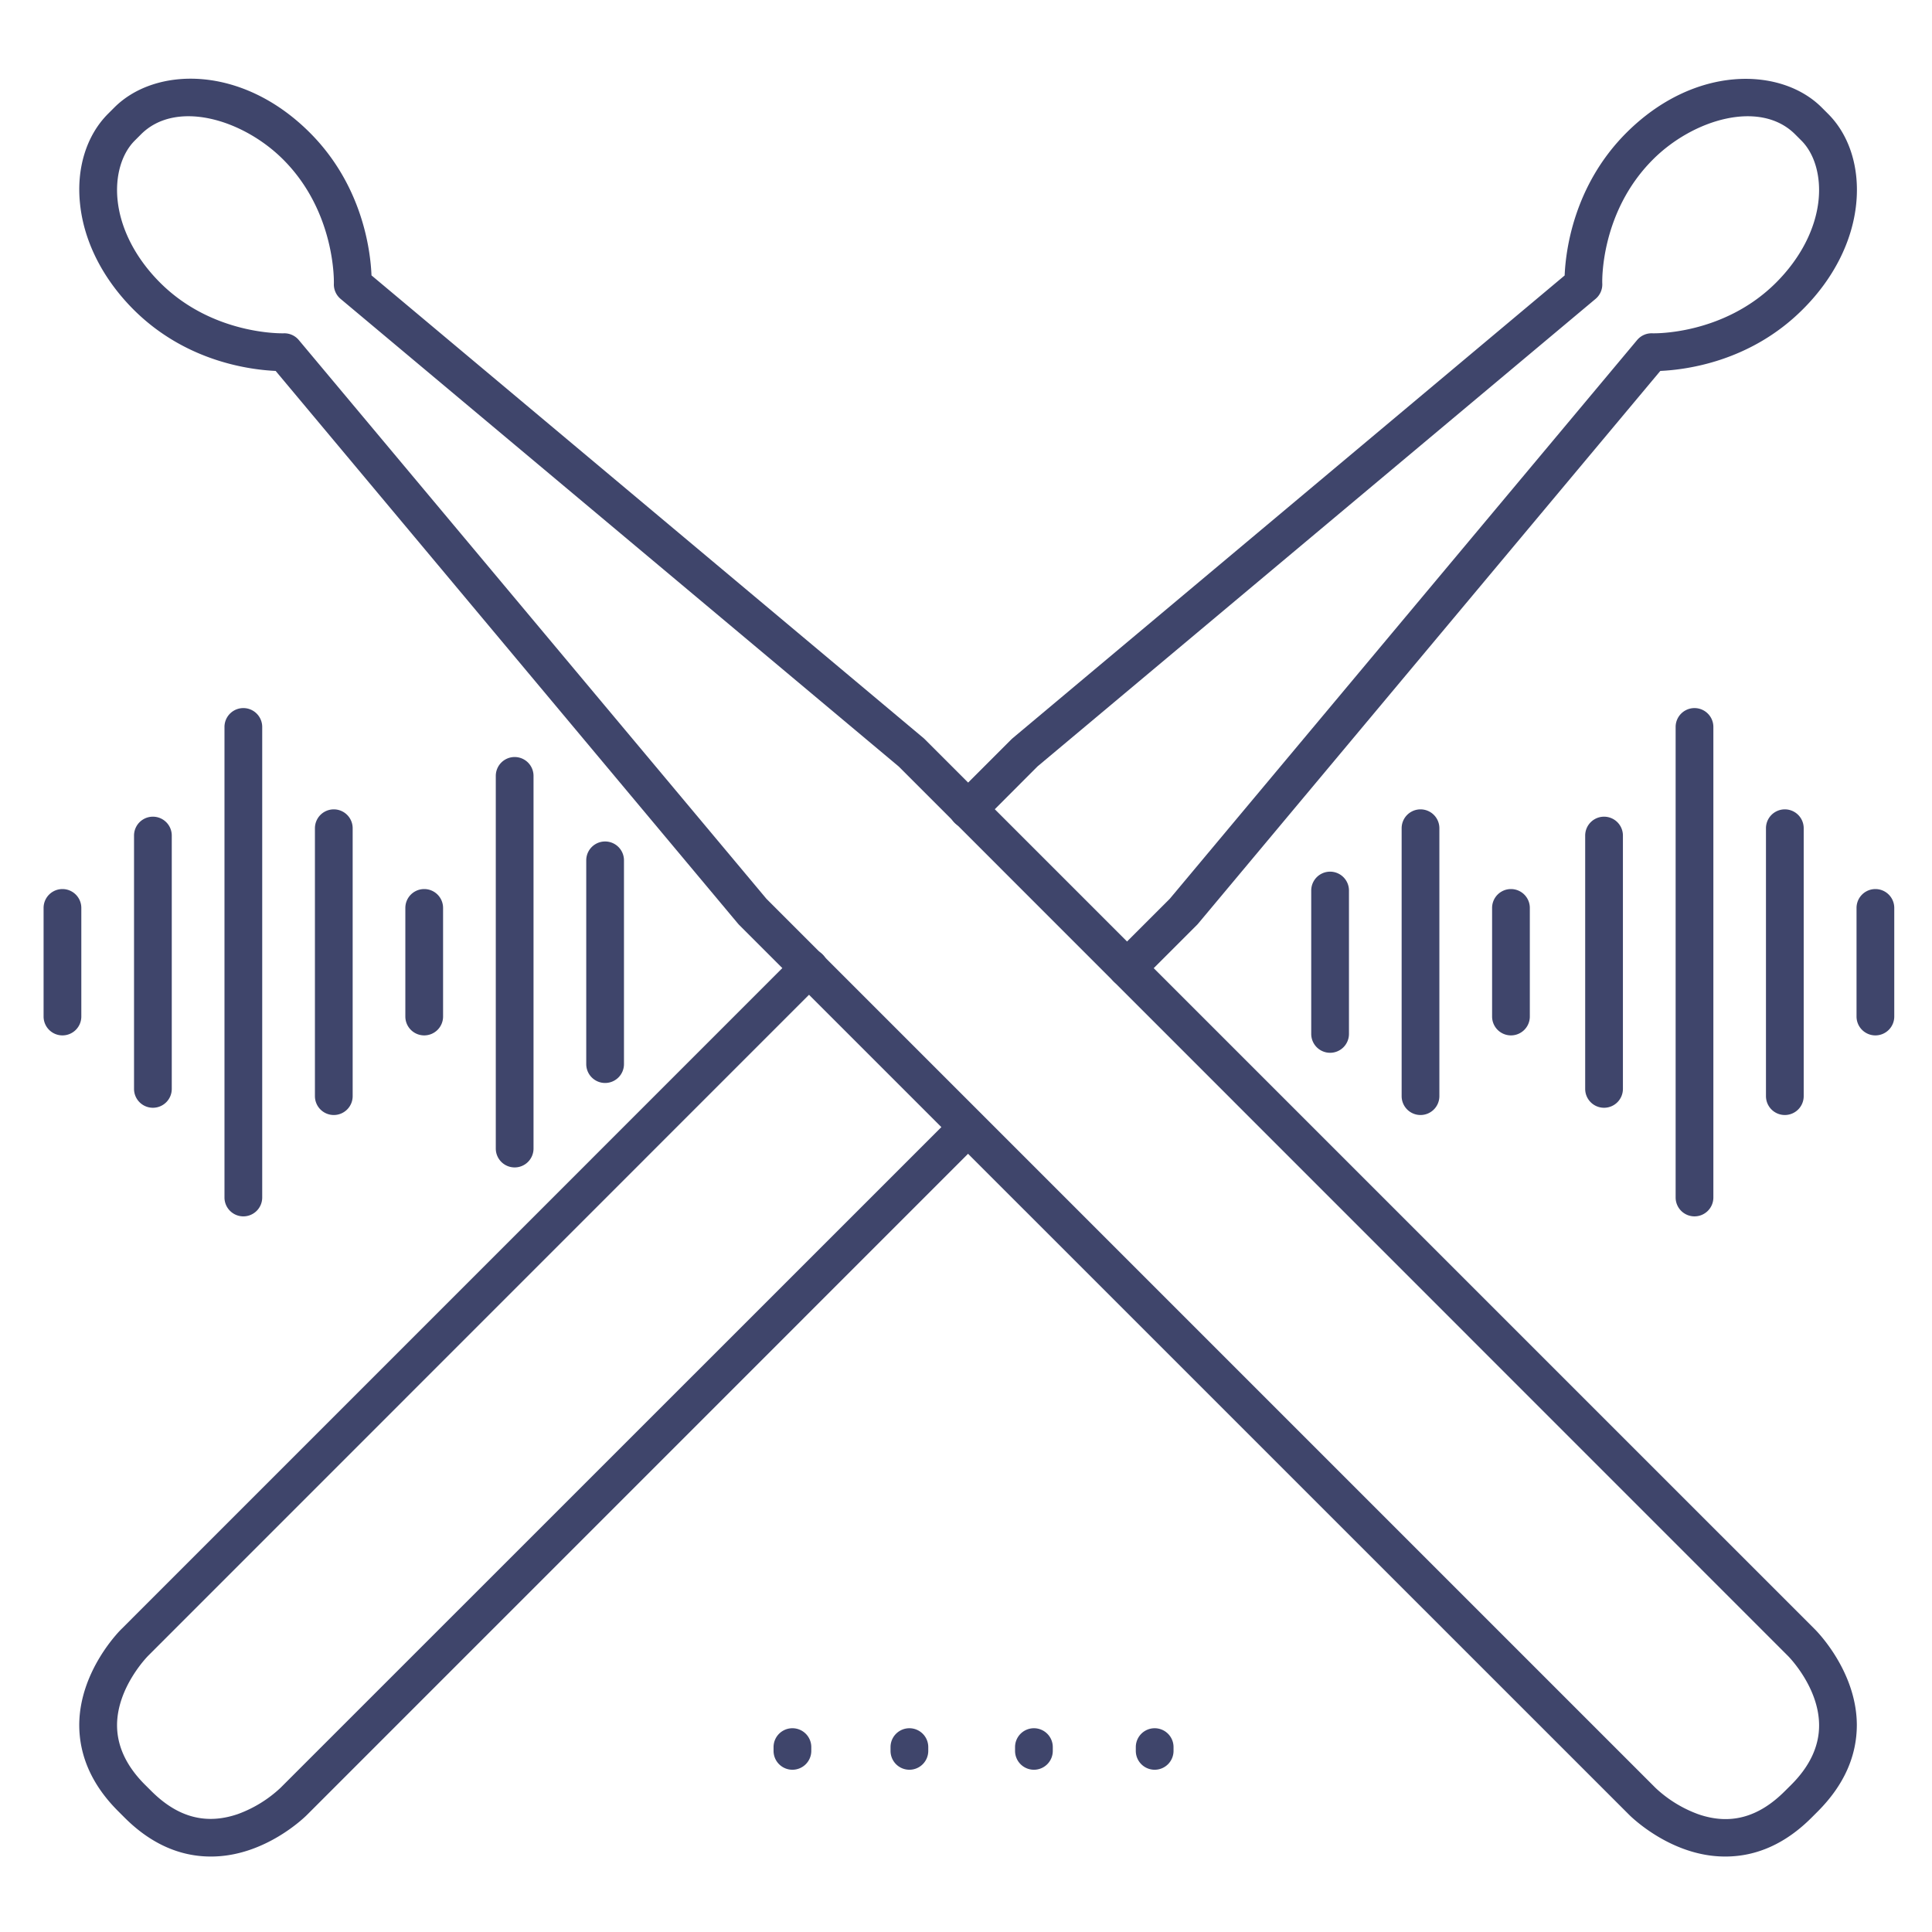 <?xml version="1.0" ?><svg viewBox="0 0 512 512" xmlns="http://www.w3.org/2000/svg"><defs><style>.cls-1{fill:#3f456b;}</style></defs><title/><g id="Lines"><path class="cls-1" d="M457.24,492h-.08c-14.36,0-25.05-10.68-25.5-11.14L195.88,245.11l-.3-.33L73.05,98.3C66.58,98,49.34,96,35.35,82,27.25,73.87,22.23,64,21.21,54c-1-9.46,1.74-18.16,7.43-23.85l1.67-1.67c10.85-10.85,33.74-11.38,51.8,6.68,14,14,16.08,31.34,16.34,37.82L244.76,195.61c.11.1.22.19.32.3L480.88,431.7c.42.41,11.12,11.05,11.2,25.38,0,8.33-3.42,16-10.3,22.92l-1.69,1.69C473.24,488.55,465.55,492,457.24,492ZM203.11,238.19,438.75,473.83a33.07,33.07,0,0,0,11.43,7c8.37,2.85,15.84.83,22.83-6.17l1.7-1.69h0c4.9-4.9,7.38-10.19,7.37-15.73,0-10.12-8.16-18.32-8.25-18.4L238.17,203.13,90.26,79.21a5,5,0,0,1-1.78-4.07c0-.17.58-18.85-13.44-32.87-10.71-10.7-28.4-15.94-37.66-6.68l-1.67,1.67c-3.5,3.5-5.21,9.4-4.55,15.76.78,7.63,4.78,15.4,11.26,21.88,14,14,32.59,13.43,32.77,13.43a5,5,0,0,1,4,1.79Z"/><path class="cls-1" d="M55.86,492c-8.31,0-16-3.47-22.85-10.32l-1.7-1.7C24.44,473.12,21,465.41,21,457.08c.08-14.33,10.78-25,11.24-25.42L210.88,253a5,5,0,1,1,7.07,7.07L39.29,438.77c-.11.11-8.25,8.31-8.27,18.43,0,5.54,2.47,10.83,7.36,15.73l1.7,1.69c7,7,14.46,9,22.84,6.17a33.07,33.07,0,0,0,11.42-7L253,295.17a5,5,0,0,1,7.07,7.07L81.42,480.9C81,481.34,70.3,492,55.94,492Z"/><path class="cls-1" d="M298.68,261.57a5,5,0,0,1-3.54-8.53L310,238.19,433.85,90.12a5,5,0,0,1,4.07-1.79c.17,0,18.74.58,32.76-13.43,6.48-6.48,10.48-14.25,11.26-21.88.65-6.36-1.05-12.26-4.55-15.76l-1.67-1.67c-9.27-9.26-27-4-37.67,6.68C423.92,56.4,424.61,75,424.62,75.14a5,5,0,0,1-1.78,4.07L274.93,203.13,260.1,218a5,5,0,1,1-7.07-7.07l15-15,.33-.3L414.65,73C414.91,66.53,417,49.21,431,35.2c18.07-18.06,41-17.53,51.81-6.68l1.67,1.67c5.69,5.69,8.4,14.39,7.43,23.85-1,9.91-6,19.83-14.14,27.93C463.76,96,446.52,98,440,98.3L317.51,244.78a3.08,3.08,0,0,1-.3.33l-15,15A5,5,0,0,1,298.68,261.57Z"/><path class="cls-1" d="M274,469a5,5,0,0,1-5-5v-1a5,5,0,0,1,10,0v1A5,5,0,0,1,274,469Z"/></g><g id="Outline"><path class="cls-1" d="M16.55,274.39a5,5,0,0,1-5-5V240.61a5,5,0,0,1,10,0v28.78A5,5,0,0,1,16.55,274.39Z"/><path class="cls-1" d="M40.52,293.57a5,5,0,0,1-5-5V221.43a5,5,0,0,1,10,0v67.14A5,5,0,0,1,40.52,293.57Z"/><path class="cls-1" d="M64.49,322.35a5,5,0,0,1-5-5V192.65a5,5,0,0,1,10,0v124.7A5,5,0,0,1,64.49,322.35Z"/><path class="cls-1" d="M88.46,295.49a5,5,0,0,1-5-5v-71a5,5,0,0,1,10,0v71A5,5,0,0,1,88.46,295.49Z"/><path class="cls-1" d="M112.42,274.39a5,5,0,0,1-5-5V240.61a5,5,0,0,1,10,0v28.78A5,5,0,0,1,112.42,274.39Z"/><path class="cls-1" d="M136.39,309.38a5,5,0,0,1-5-5V205.62a5,5,0,0,1,10,0v98.76A5,5,0,0,1,136.39,309.38Z"/><path class="cls-1" d="M160.36,287a5,5,0,0,1-5-5V228a5,5,0,0,1,10,0v54A5,5,0,0,1,160.36,287Z"/><path class="cls-1" d="M352.49,279a5,5,0,0,1-5-5V236a5,5,0,0,1,10,0v38A5,5,0,0,1,352.49,279Z"/><path class="cls-1" d="M376.45,295.49a5,5,0,0,1-5-5v-71a5,5,0,0,1,10,0v71A5,5,0,0,1,376.45,295.49Z"/><path class="cls-1" d="M400.42,274.39a5,5,0,0,1-5-5V240.61a5,5,0,1,1,10,0v28.78A5,5,0,0,1,400.42,274.39Z"/><path class="cls-1" d="M425.09,293.57a5,5,0,0,1-5-5V221.43a5,5,0,0,1,10,0v67.14A5,5,0,0,1,425.09,293.57Z"/><path class="cls-1" d="M449.06,322.35a5,5,0,0,1-5-5V192.65a5,5,0,0,1,10,0v124.7A5,5,0,0,1,449.06,322.35Z"/><path class="cls-1" d="M473,295.49a5,5,0,0,1-5-5v-71a5,5,0,0,1,10,0v71A5,5,0,0,1,473,295.49Z"/><path class="cls-1" d="M497,274.39a5,5,0,0,1-5-5V240.61a5,5,0,0,1,10,0v28.78A5,5,0,0,1,497,274.39Z"/><path class="cls-1" d="M241,469a5,5,0,0,1-5-5v-1a5,5,0,0,1,10,0v1A5,5,0,0,1,241,469Z"/><path class="cls-1" d="M210,469a5,5,0,0,1-5-5v-1a5,5,0,0,1,10,0v1A5,5,0,0,1,210,469Z"/><path class="cls-1" d="M306,469a5,5,0,0,1-5-5v-1a5,5,0,0,1,10,0v1A5,5,0,0,1,306,469Z"/></g></svg>